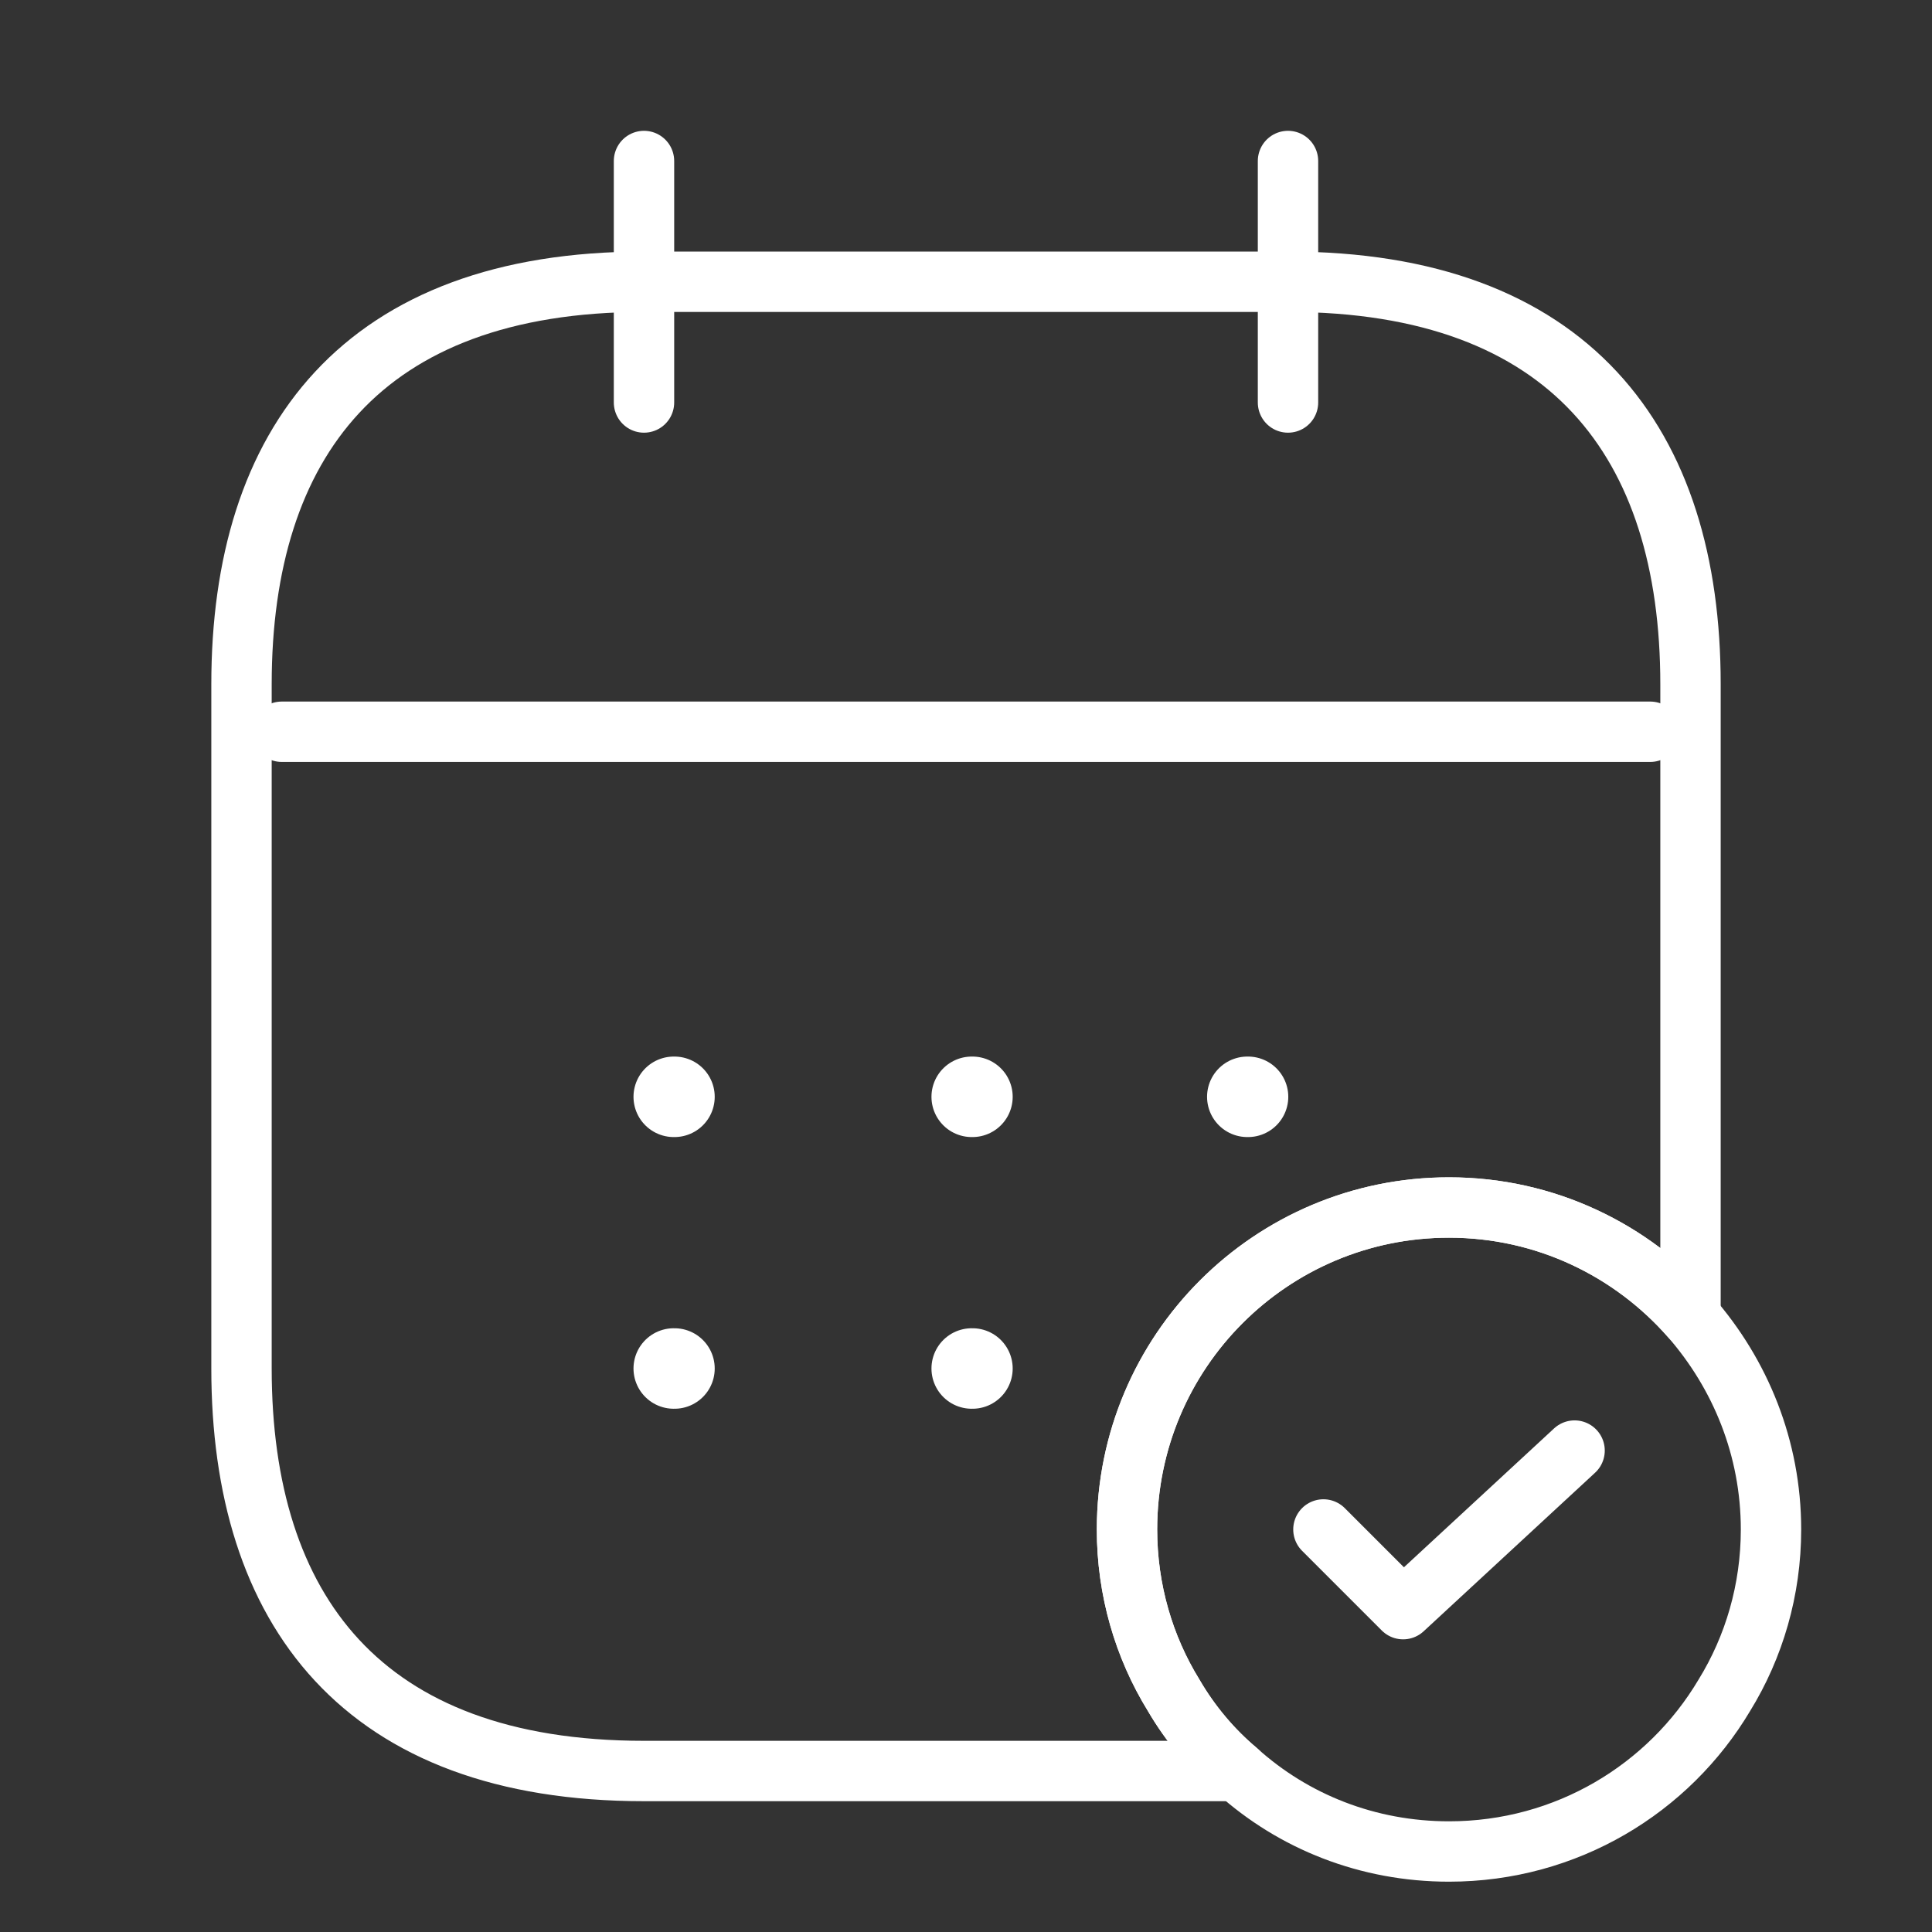 <svg width="48" height="48" viewBox="0 0 48 48" fill="none" xmlns="http://www.w3.org/2000/svg">
<rect x="0" y="0" width="48" height="48" fill="#333333" stroke="none"/>
<path d="M16 4V10" stroke="white" stroke-width="1.5" stroke-miterlimit="10" stroke-linecap="round" stroke-linejoin="round"/>
<path d="M32 4V10" stroke="white" stroke-width="1.5" stroke-miterlimit="10" stroke-linecap="round" stroke-linejoin="round"/>
<path d="M7 18.18H41" stroke="white" stroke-width="1.5" stroke-miterlimit="10" stroke-linecap="round" stroke-linejoin="round"/>
<path d="M44 38C44 39.5 43.58 40.92 42.84 42.12C41.46 44.44 38.92 46 36 46C33.98 46 32.14 45.26 30.74 44C30.12 43.48 29.58 42.84 29.16 42.12C28.42 40.92 28 39.5 28 38C28 33.58 31.58 30 36 30C38.4 30 40.54 31.06 42 32.72C43.24 34.14 44 35.98 44 38Z" stroke="white" stroke-width="1.5" stroke-miterlimit="10" stroke-linecap="round" stroke-linejoin="round"/>
<path d="M32.88 37.999L34.86 39.979L39.12 36.039" stroke="white" stroke-width="1.5" stroke-linecap="round" stroke-linejoin="round"/>
<path d="M42 17V32.72C40.54 31.06 38.4 30 36 30C31.58 30 28 33.58 28 38C28 39.5 28.42 40.92 29.16 42.12C29.58 42.84 30.12 43.48 30.74 44H16C9 44 6 40 6 34V17C6 11 9 7 16 7H32C39 7 42 11 42 17Z" stroke="white" stroke-width="1.5" stroke-miterlimit="10" stroke-linecap="round" stroke-linejoin="round"/>
<path d="M24.142 27.25H24.16" stroke="white" stroke-width="2" stroke-linecap="round" stroke-linejoin="round"/>
<path d="M30.989 27.25H31.007" stroke="white" stroke-width="2" stroke-linecap="round" stroke-linejoin="round"/>
<path d="M24.142 34H24.16" stroke="white" stroke-width="2" stroke-linecap="round" stroke-linejoin="round"/>
<path d="M16.739 27.25H16.757" stroke="white" stroke-width="2" stroke-linecap="round" stroke-linejoin="round"/>
<path d="M16.739 34H16.757" stroke="white" stroke-width="2" stroke-linecap="round" stroke-linejoin="round"/>
</svg>
